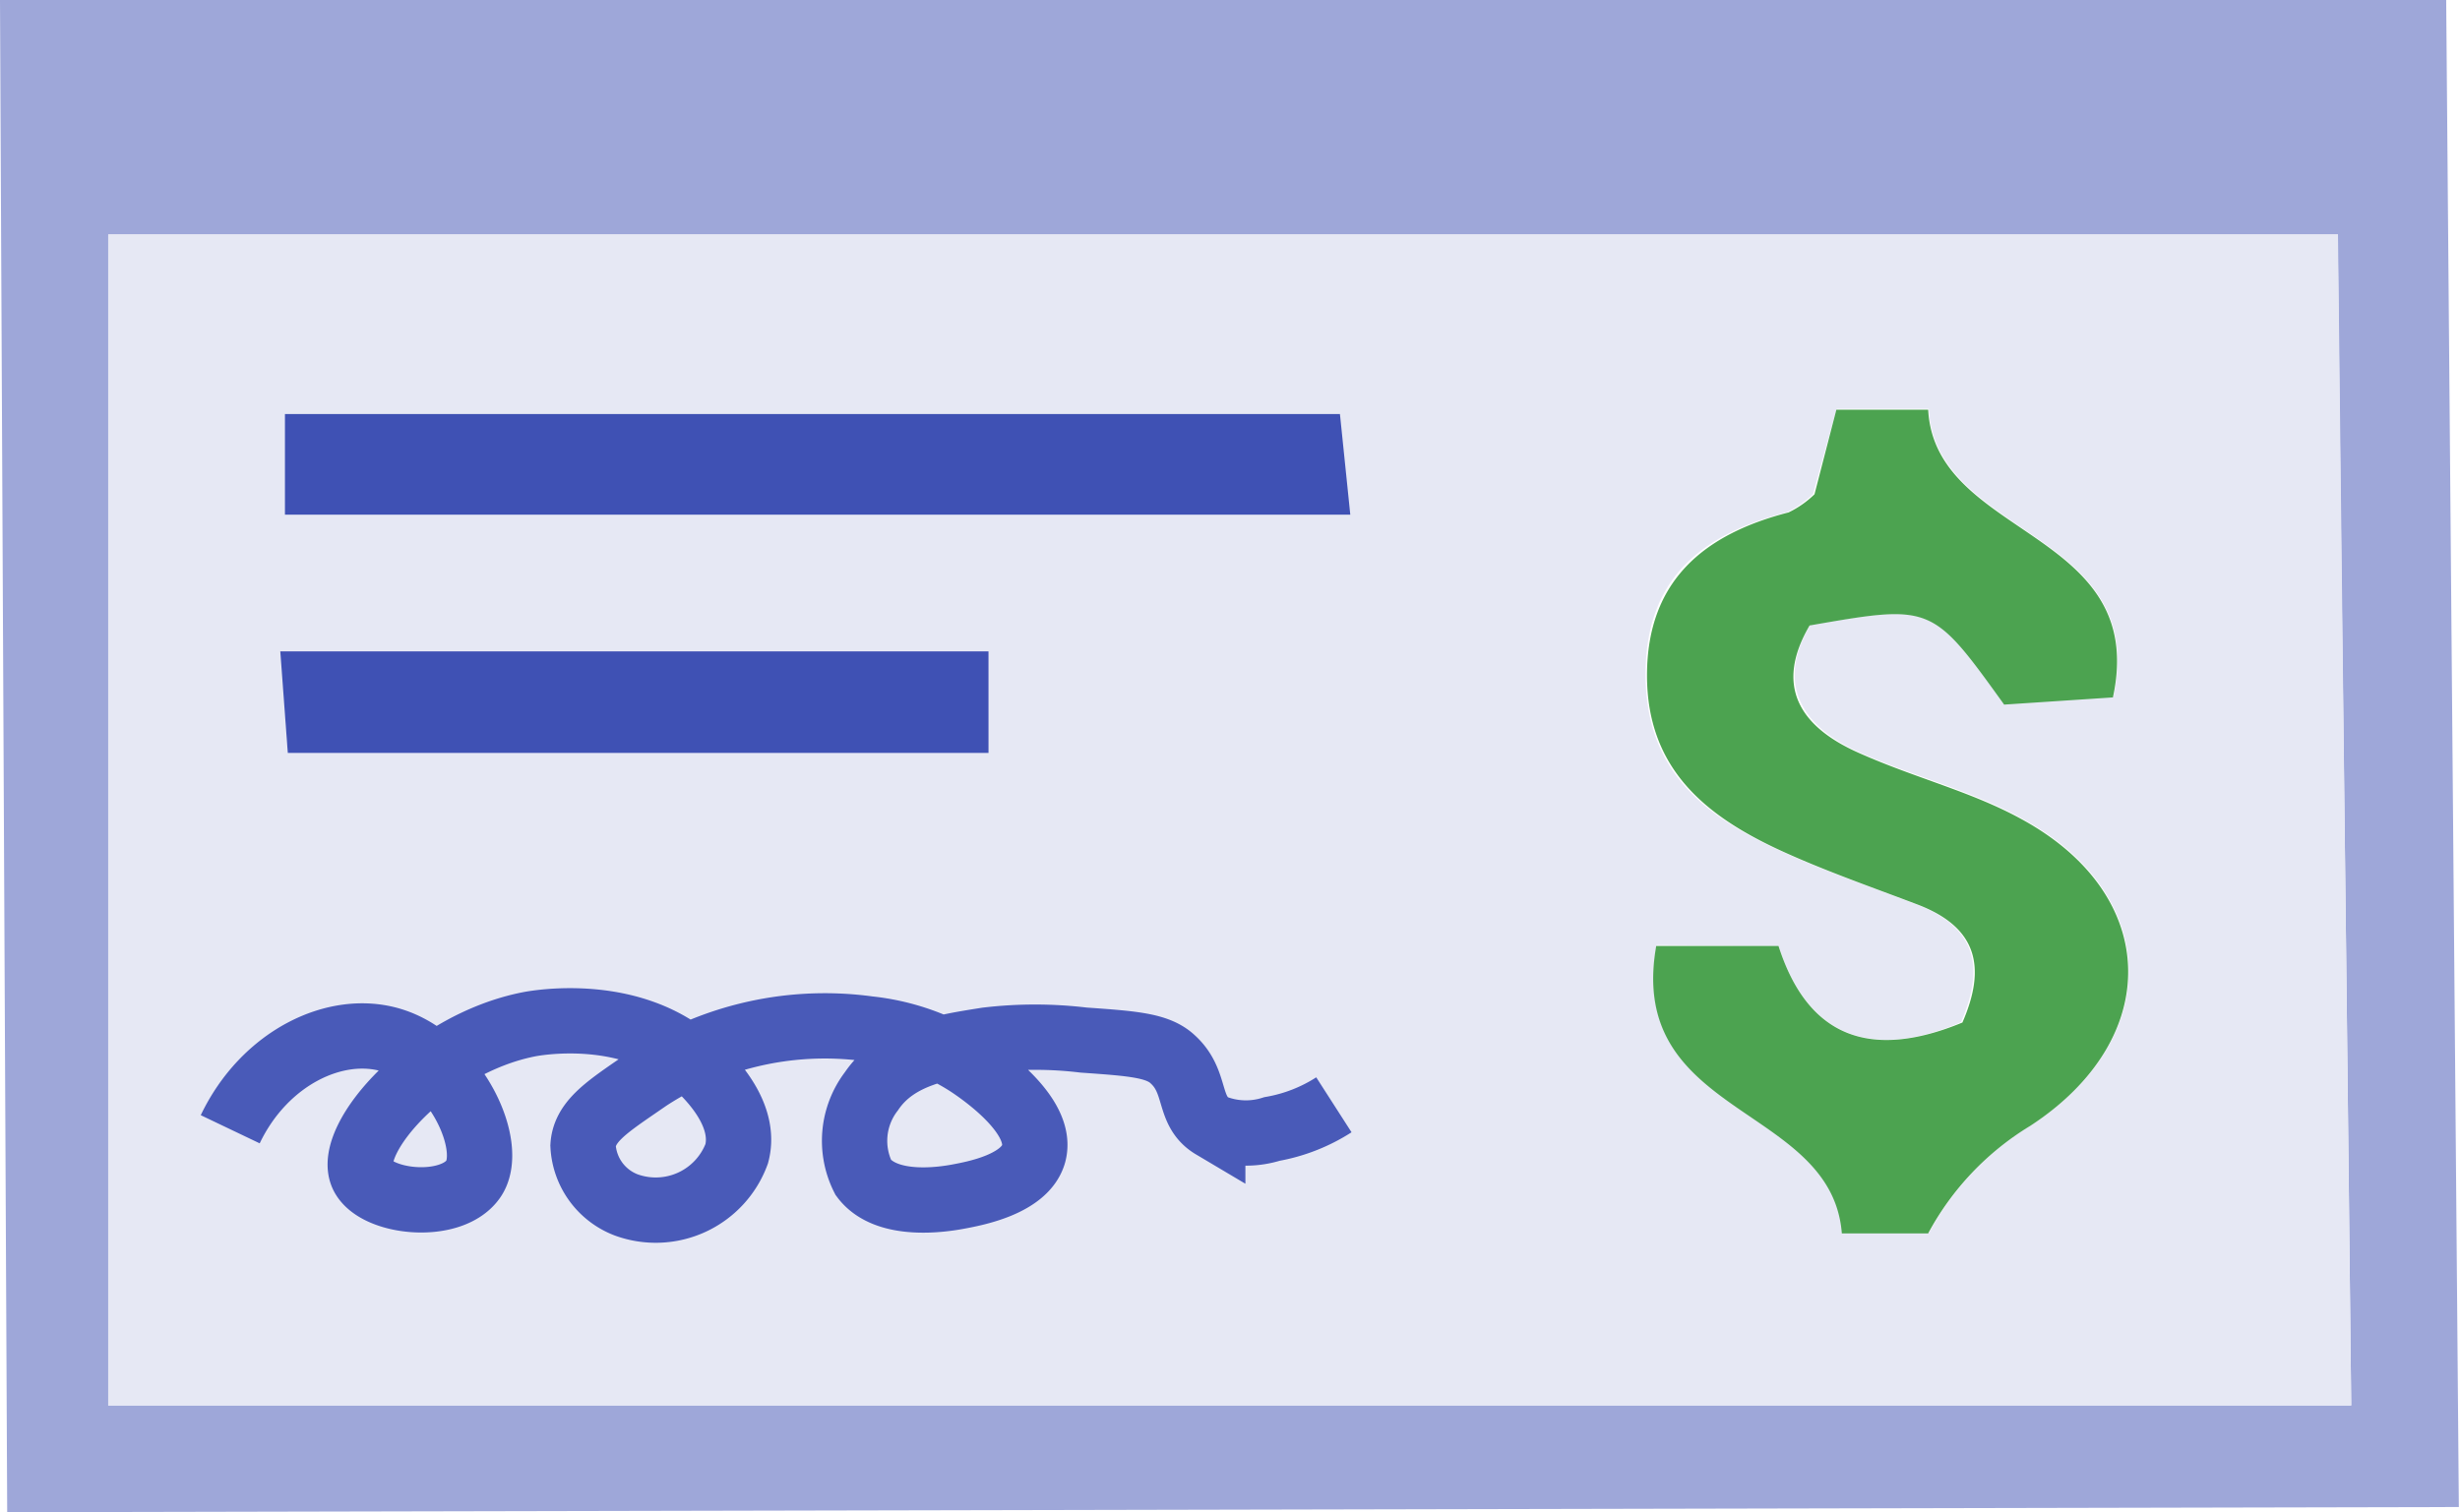 <svg xmlns="http://www.w3.org/2000/svg" viewBox="0 0 85.48 52.56"><defs><style>.cls-1{fill:#9ea7d9;}.cls-2{fill:#e6e8f4;}.cls-3{fill:#4ca350;}.cls-4{fill:#3f51b4;}.cls-5{fill:none;stroke:#495ab8;stroke-miterlimit:10;stroke-width:2.27px;}</style></defs><title>payments</title><g id="Layer_2" data-name="Layer 2"><g id="screen_1" data-name="screen 1"><path class="cls-1" d="M0,0H85l.44,52.38L.25,52.56ZM3.76,48.85H81.7s-.15-14.08-.26-22.67c-.11-8.28-.21-18-.21-18H3.76Z"/><path class="cls-2" d="M3.76,48.85V8.14H81.24l.46,40.71Zm53.8-16c-1.05,6,6.09,5.5,6.47,10h3a9.79,9.79,0,0,1,3.54-3.74c4.61-3,4.55-8-.29-10.65-1.79-1-3.82-1.48-5.69-2.32s-2.94-2.28-1.69-4.42c4.25-.72,4.25-.72,6.76,2.74l3.78-.25c1.25-5.83-6.18-5.5-6.42-10h-3.2L63,17.17a3.43,3.43,0,0,1-.9.63c-2.94.76-4.92,2.28-4.92,5.64s2.05,4.92,4.66,6.12c1.55.72,3.18,1.27,4.77,1.88,2.06.79,2.36,2.18,1.53,4.09C65,36.88,62.8,36,61.8,32.88ZM9.9,17.89h37l-.36-3.5H9.9Zm24.46,4.75H9.76L10,26.17H34.35Z"/><path class="cls-3" d="M57.55,32.88H61.8c1,3.13,3.15,4,6.39,2.66.83-1.91.53-3.29-1.53-4.09-1.6-.61-3.22-1.17-4.77-1.88-2.61-1.2-4.67-2.84-4.66-6.12s2-4.89,4.92-5.64a3.43,3.43,0,0,0,.9-.63l.76-2.94H67c.24,4.48,7.68,4.15,6.42,10l-3.78.25C67.13,21,67.13,21,62.88,21.74c-1.25,2.14-.3,3.53,1.69,4.42s3.91,1.34,5.69,2.32c4.84,2.65,4.9,7.64.29,10.65A9.79,9.79,0,0,0,67,42.87H64C63.65,38.38,56.5,38.84,57.55,32.88Z"/><path class="cls-4" d="M9.9,17.89v-3.5H46.56l.36,3.5Z"/><path class="cls-4" d="M34.35,22.64v3.53H10l-.26-3.53Z"/><path class="cls-5" d="M8,39.25c1.19-2.49,3.68-3.69,5.62-3.09,2.23.69,3.61,3.72,2.82,4.83s-3.41.82-3.85-.15c-.57-1.26,2.32-4.56,5.8-5.24.26-.05,3.69-.67,5.9,1.5.39.38,1.67,1.64,1.31,3a3,3,0,0,1-3.84,1.78,2.33,2.33,0,0,1-1.5-2.06c.05-.8.75-1.29,1.87-2.06a11.19,11.19,0,0,1,8.05-2A7.91,7.91,0,0,1,33.67,37c.42.28,2.6,1.76,2.25,3.09-.29,1.08-2.09,1.4-2.62,1.5S30.8,42,30,40.93a2.83,2.83,0,0,1,.28-3c.88-1.3,2.49-1.54,4-1.78a14.18,14.18,0,0,1,3.37,0c1.7.12,2.57.18,3.09.66.89.8.49,1.8,1.4,2.34a3,3,0,0,0,2.06.09,5.85,5.85,0,0,0,2.15-.84"/></g></g></svg>
